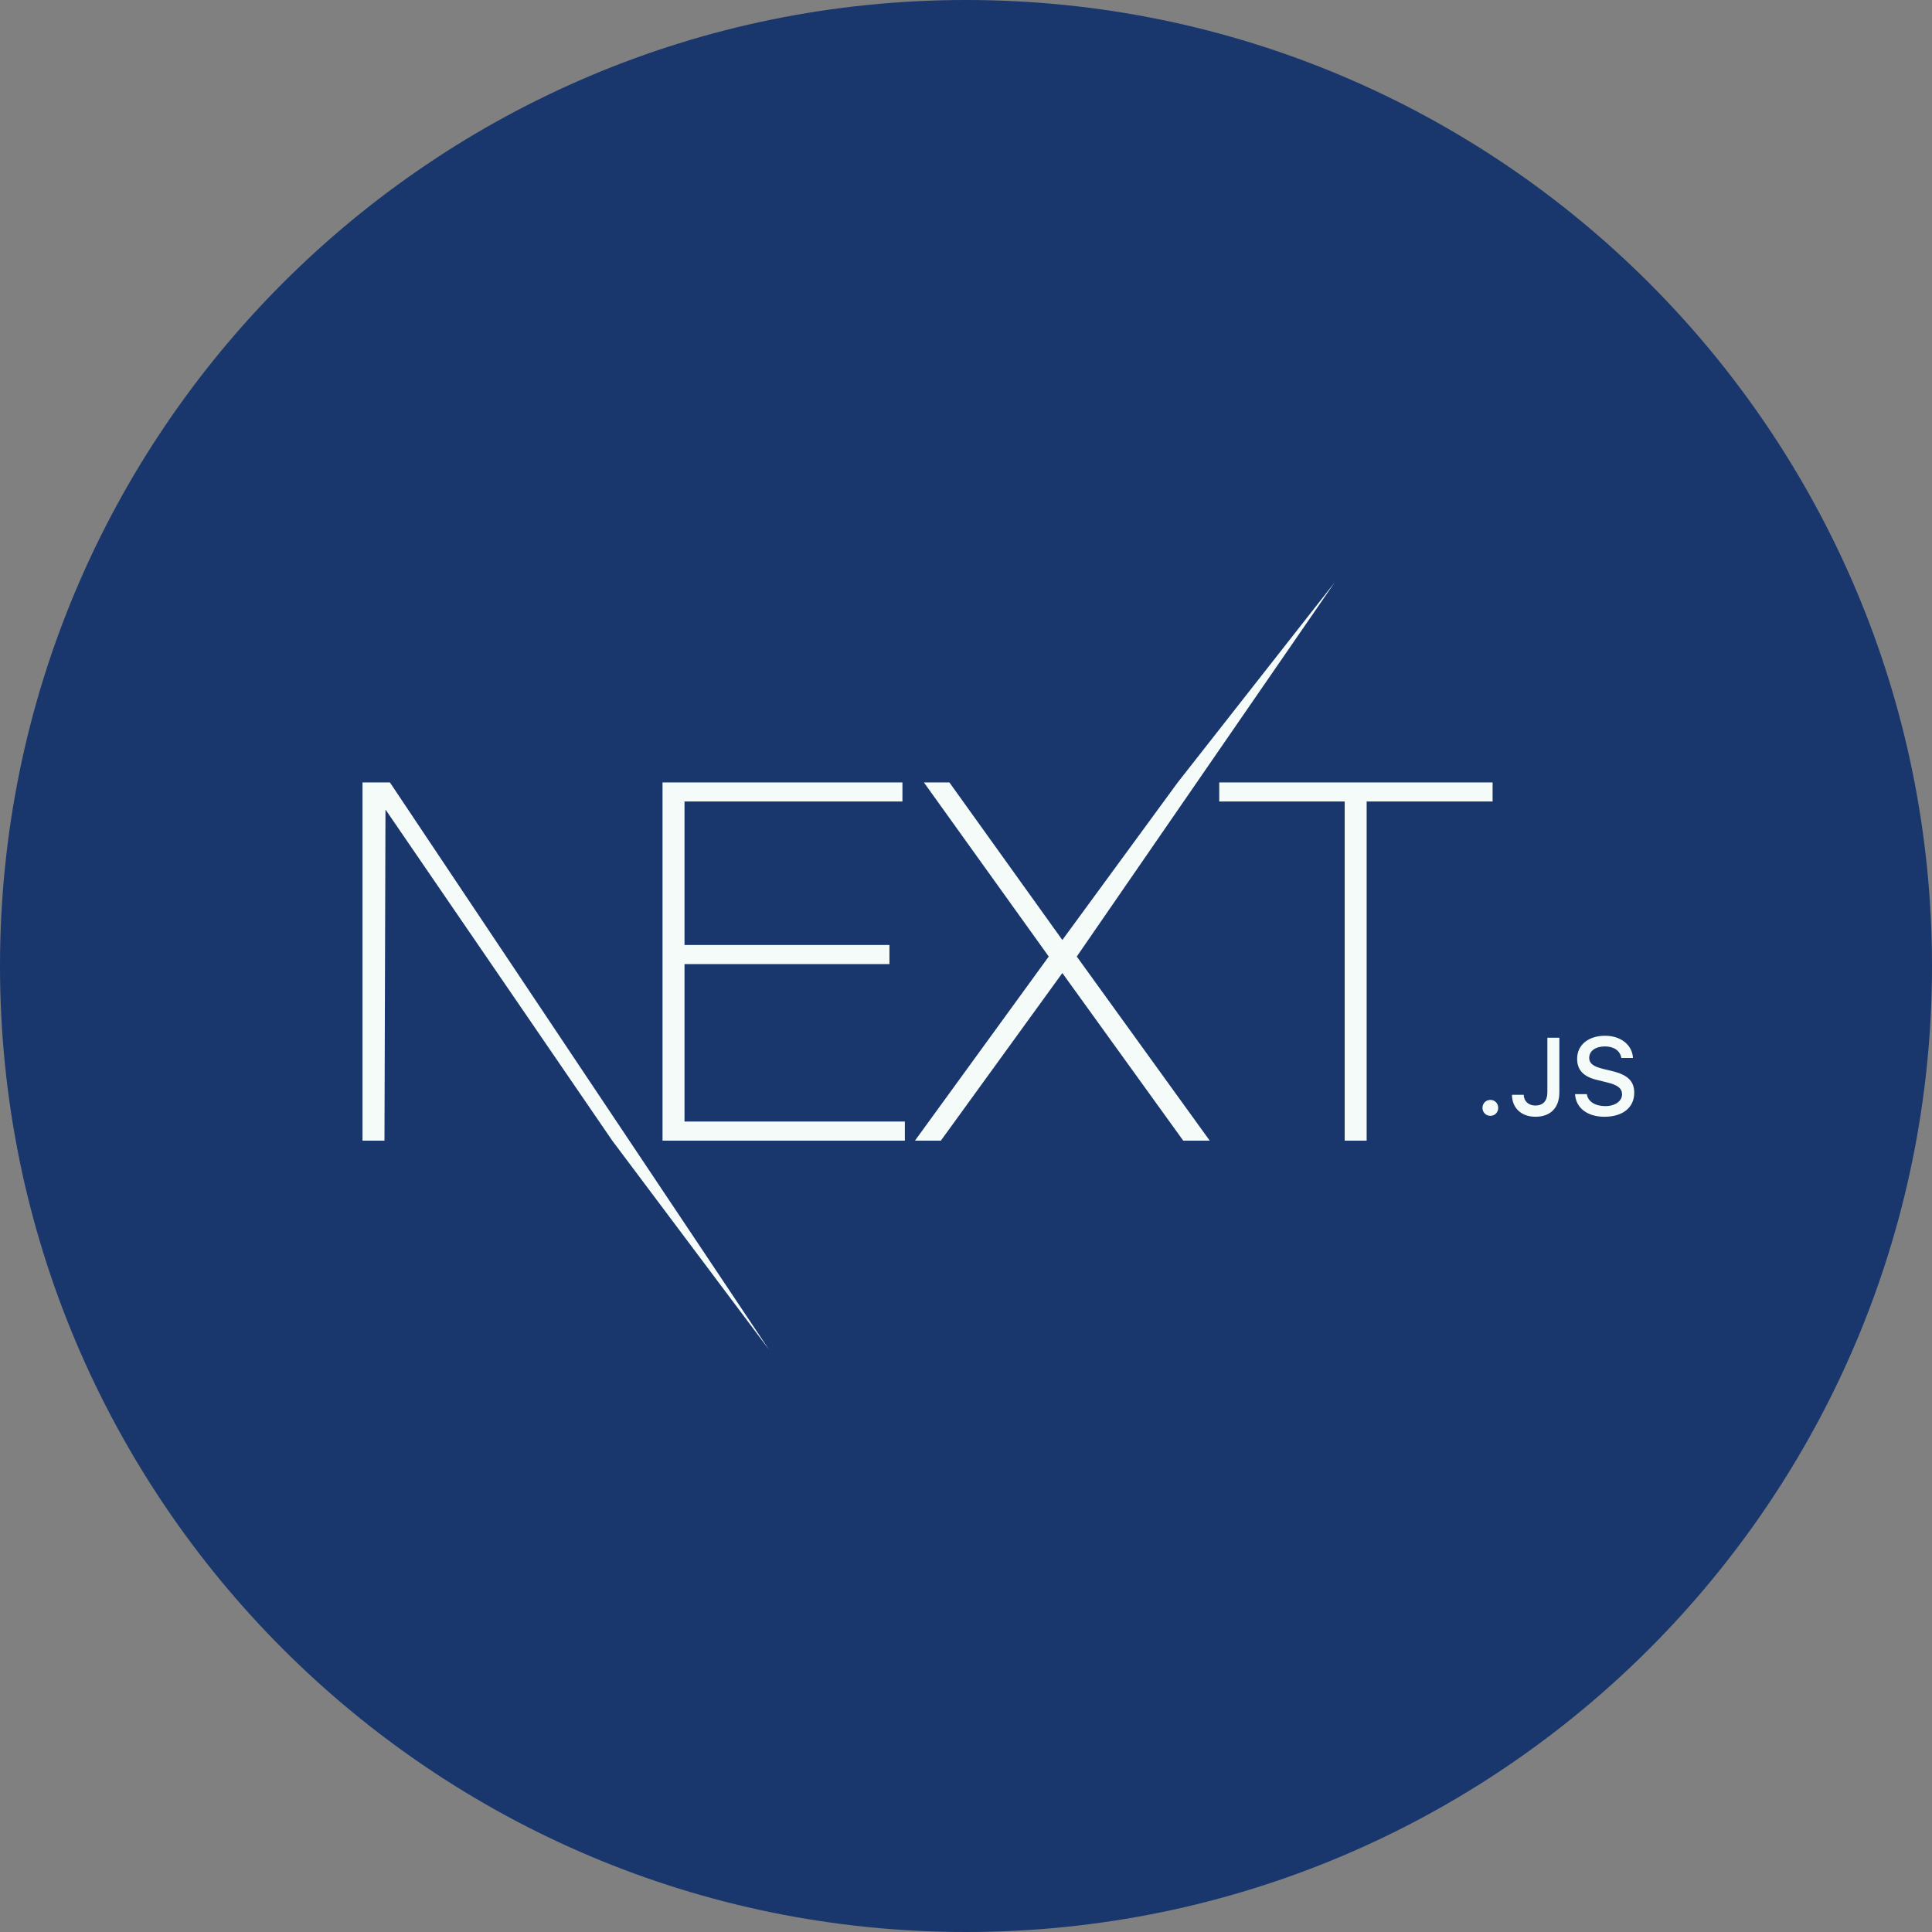 <svg xmlns="http://www.w3.org/2000/svg" xmlns:xlink="http://www.w3.org/1999/xlink" width="120" zoomAndPan="magnify" viewBox="0 0 90 90" height="120" preserveAspectRatio="xMidYMid meet" version="1.0"><rect x="0" y="0" width="90" height="90" fill="#808080" stroke="none"/><defs><clipPath id="9d867e30b9"><path d="M 45 0 C 20.148 0 0 20.148 0 45 C 0 69.852 20.148 90 45 90 C 69.852 90 90 69.852 90 45 C 90 20.148 69.852 0 45 0 Z M 45 0 " clip-rule="nonzero"/></clipPath><clipPath id="fc88d6e9f9"><path d="M 16.875 27.129 L 76.125 27.129 L 76.125 63 L 16.875 63 Z M 16.875 27.129 " clip-rule="nonzero"/></clipPath></defs><g clip-path="url(#9d867e30b9)"><rect x="-9" width="108" fill="#19376d" y="-9" height="108" fill-opacity="1"/></g><g clip-path="url(#fc88d6e9f9)"><path fill="#f5fbf9" d="M 30.863 36.449 L 42.039 36.449 L 42.039 37.336 L 31.887 37.336 L 31.887 44.02 L 41.434 44.02 L 41.434 44.91 L 31.887 44.91 L 31.887 52.246 L 42.152 52.246 L 42.152 53.137 L 30.863 53.137 Z M 43.039 36.449 L 44.227 36.449 L 49.488 43.789 L 54.863 36.449 L 62.176 27.129 L 50.16 44.559 L 56.355 53.137 L 55.121 53.137 L 49.488 45.328 L 43.828 53.137 L 42.621 53.137 L 48.855 44.559 Z M 56.797 37.336 L 56.797 36.449 L 69.531 36.449 L 69.531 37.336 L 63.664 37.336 L 63.664 53.137 L 62.641 53.137 L 62.641 37.336 Z M 16.887 36.449 L 18.164 36.449 L 35.82 62.867 L 28.523 53.137 L 17.957 37.711 L 17.91 53.137 L 16.887 53.137 Z M 69.426 51.98 C 69.219 51.98 69.059 51.816 69.059 51.609 C 69.059 51.398 69.219 51.238 69.426 51.238 C 69.637 51.238 69.793 51.398 69.793 51.609 C 69.793 51.816 69.637 51.98 69.426 51.98 Z M 70.434 51 L 70.98 51 C 70.988 51.301 71.207 51.5 71.523 51.5 C 71.879 51.5 72.082 51.285 72.082 50.883 L 72.082 48.34 L 72.641 48.34 L 72.641 50.887 C 72.641 51.609 72.223 52.023 71.527 52.023 C 70.879 52.023 70.434 51.621 70.434 51 Z M 73.371 50.969 L 73.922 50.969 C 73.969 51.312 74.305 51.527 74.785 51.527 C 75.234 51.527 75.562 51.297 75.562 50.977 C 75.562 50.703 75.352 50.539 74.875 50.426 L 74.414 50.312 C 73.762 50.16 73.469 49.848 73.469 49.32 C 73.469 48.676 73.992 48.25 74.773 48.25 C 75.504 48.25 76.039 48.676 76.07 49.285 L 75.527 49.285 C 75.477 48.953 75.184 48.746 74.766 48.746 C 74.324 48.746 74.031 48.957 74.031 49.281 C 74.031 49.539 74.223 49.684 74.691 49.797 L 75.086 49.891 C 75.824 50.066 76.129 50.363 76.129 50.906 C 76.129 51.594 75.594 52.023 74.742 52.023 C 73.945 52.023 73.41 51.613 73.371 50.969 Z M 73.371 50.969 " fill-opacity="1" fill-rule="nonzero"/></g></svg>